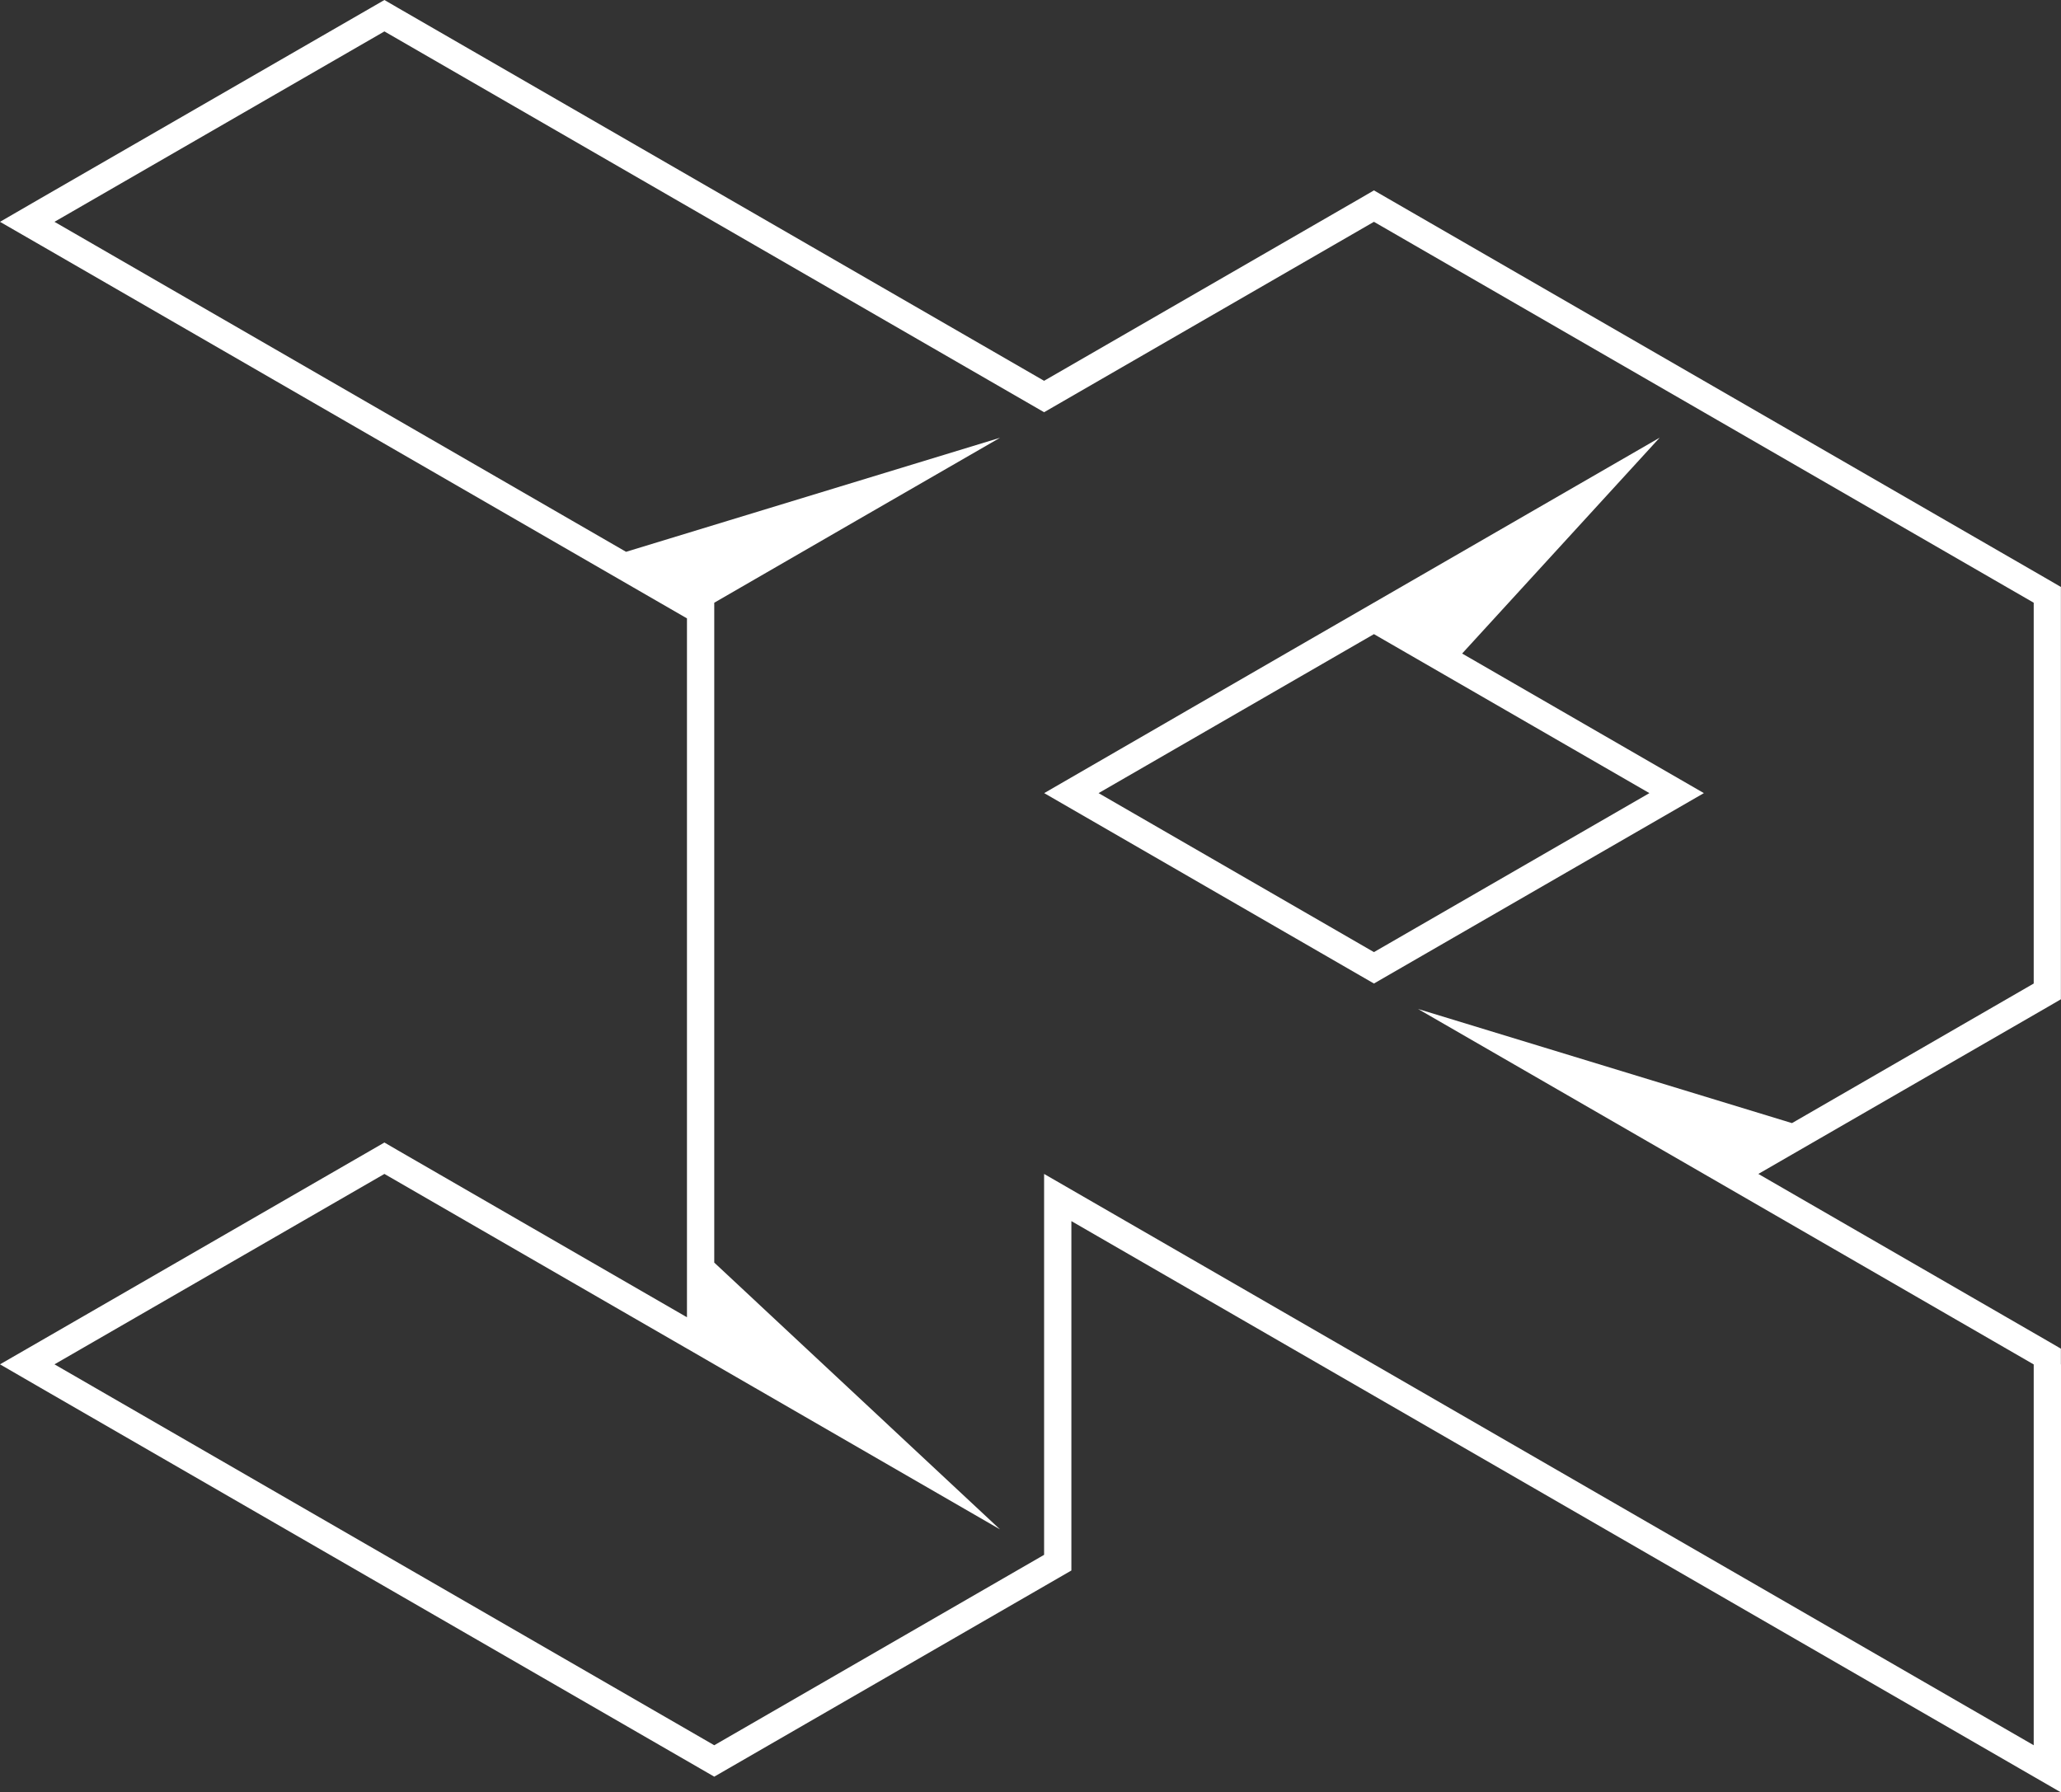 <?xml version="1.0" encoding="UTF-8"?><svg id="uuid-2138fe6a-fe04-477c-97d3-631ba12591fc" xmlns="http://www.w3.org/2000/svg" viewBox="0 0 214.51 186.58"><rect x="0" y="0" width="214.51" height="186.58" fill="#333333" stroke="none"/><g id="uuid-48eacda2-7f92-49f1-aec3-1bc1d1c3d722"><path d="m214.5,142.03v-1.64l-1.41-.82-30.08-17.37,30.08-17.36,1.41-.82v-42.92l-1.41-.82-68.67-39.64-1.42-.82-1.41.82-32.92,19L41.42.82l-1.41-.82-1.42.82L4.25,20.63l-4.25,2.46,4.25,2.45,67.25,38.83v72.75l-30.08-17.37-1.41-.82-1.42.82-34.34,19.82-4.25,2.45,4.25,2.46,68.67,39.64,1.42.82,1.42-.82,34.33-19.82,1.42-.82v-36.37l98.74,57.01,4.26,2.46v-44.55Zm-2.83,39.64l-103-59.47v39.65l-34.33,19.82L5.67,142.02l34.34-19.82,25.65,14.81c1.85,1.07,3.71,2.14,5.58,3.22l.35.2,2.75,1.59c10.55,6.09,21,12.13,29.74,17.18l-29.74-27.77V62.74c6.02-3.48,23.45-13.55,29.74-17.17l-38.92,11.87L5.67,23.09,40.01,3.27l68.66,39.64,34.33-19.82,68.67,39.65v39.64l-25.16,14.53-38.92-11.88c7.43,4.29,18.47,10.66,29.75,17.17l34.33,19.83v39.64Z" style="fill:#fff;"/><path d="m152.18,68.03l20.56-22.47c-8.62,4.98-19.12,11.04-29.74,17.17l-8.75,5.05-4.22,2.44-6.46,3.73-2.26,1.31-4.69,2.71-7.94,4.59,34.32,19.82,34.34-19.82-25.16-14.53Zm-37.84,14.53l28.66-16.55,28.67,16.55-28.67,16.55-28.66-16.55Z" style="fill:#fff;"/></g></svg>
